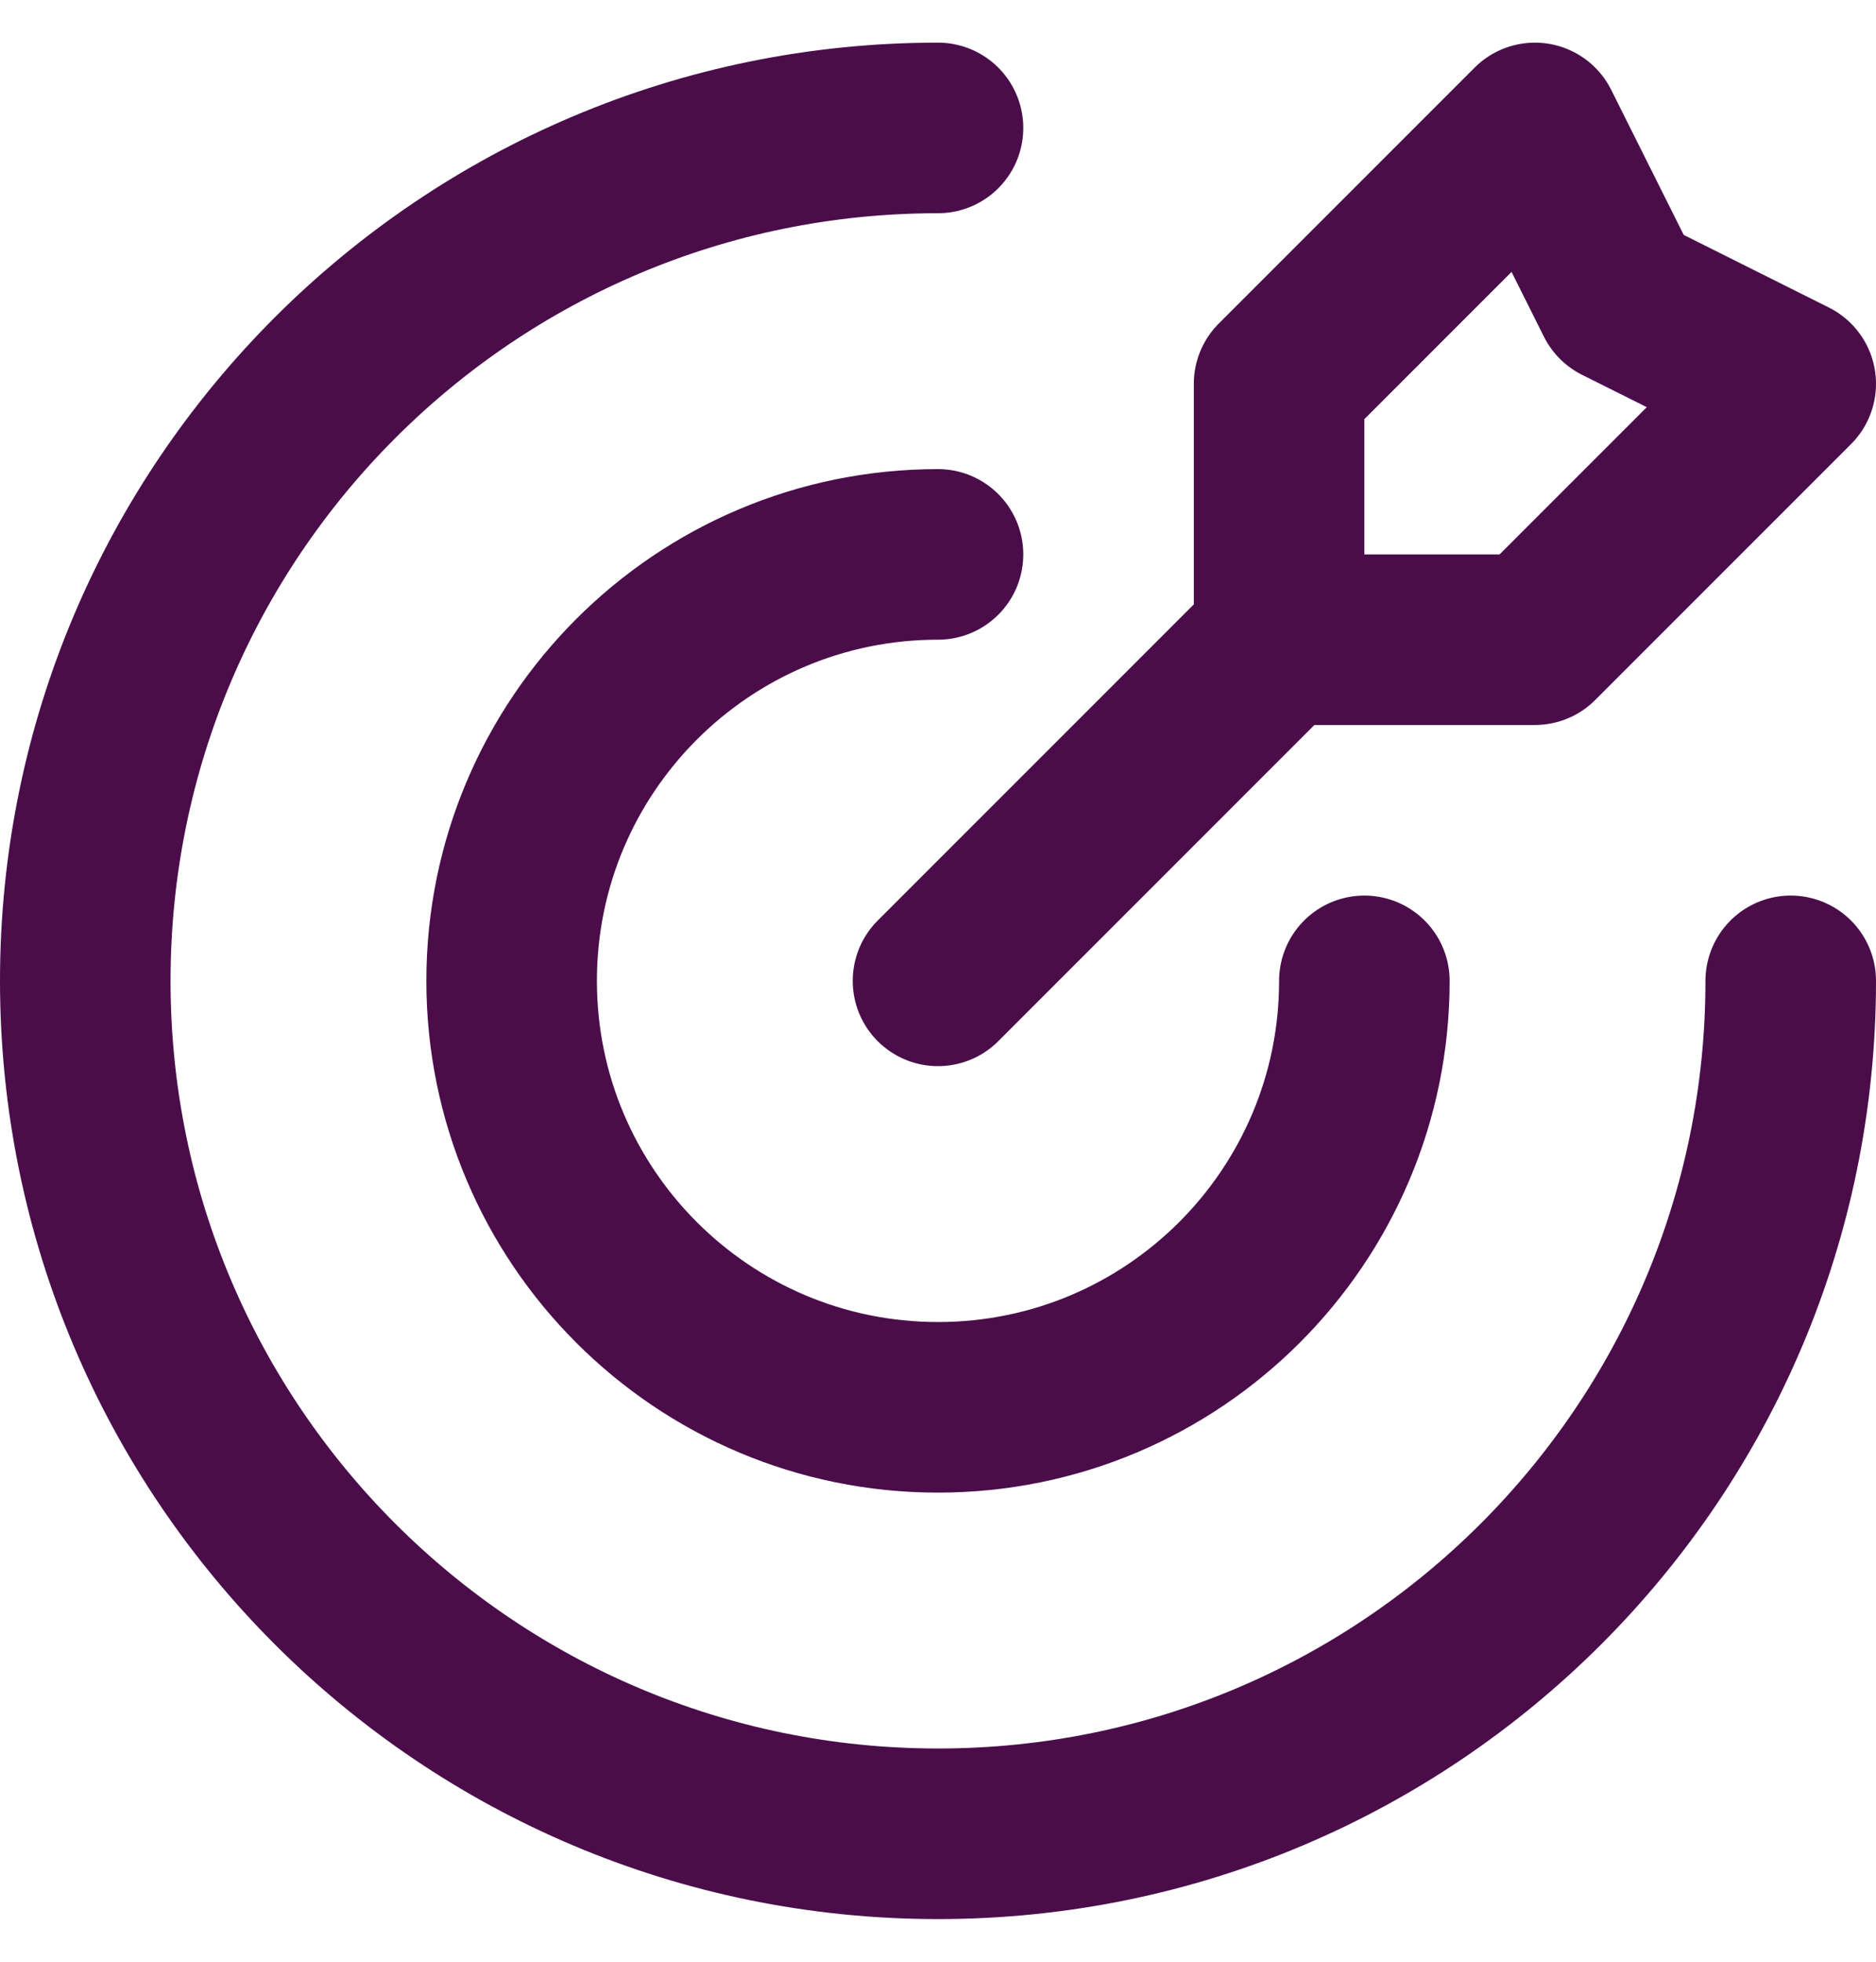 <svg width="22" height="23" viewBox="0 0 22 23" fill="none" xmlns="http://www.w3.org/2000/svg">
<path d="M15 7.5V4.5L18 1.5L19 3.5L21 4.5L18 7.5H15ZM15 7.5L11 11.5M21 11.5C21 17.023 16.523 21.5 11 21.5C5.477 21.5 1 17.023 1 11.5C1 5.977 5.477 1.5 11 1.5M16 11.5C16 14.261 13.761 16.5 11 16.5C8.239 16.5 6 14.261 6 11.5C6 8.739 8.239 6.5 11 6.5" stroke="#4A0D4A" stroke-width="2" stroke-linecap="round" stroke-linejoin="round"/>
</svg>
